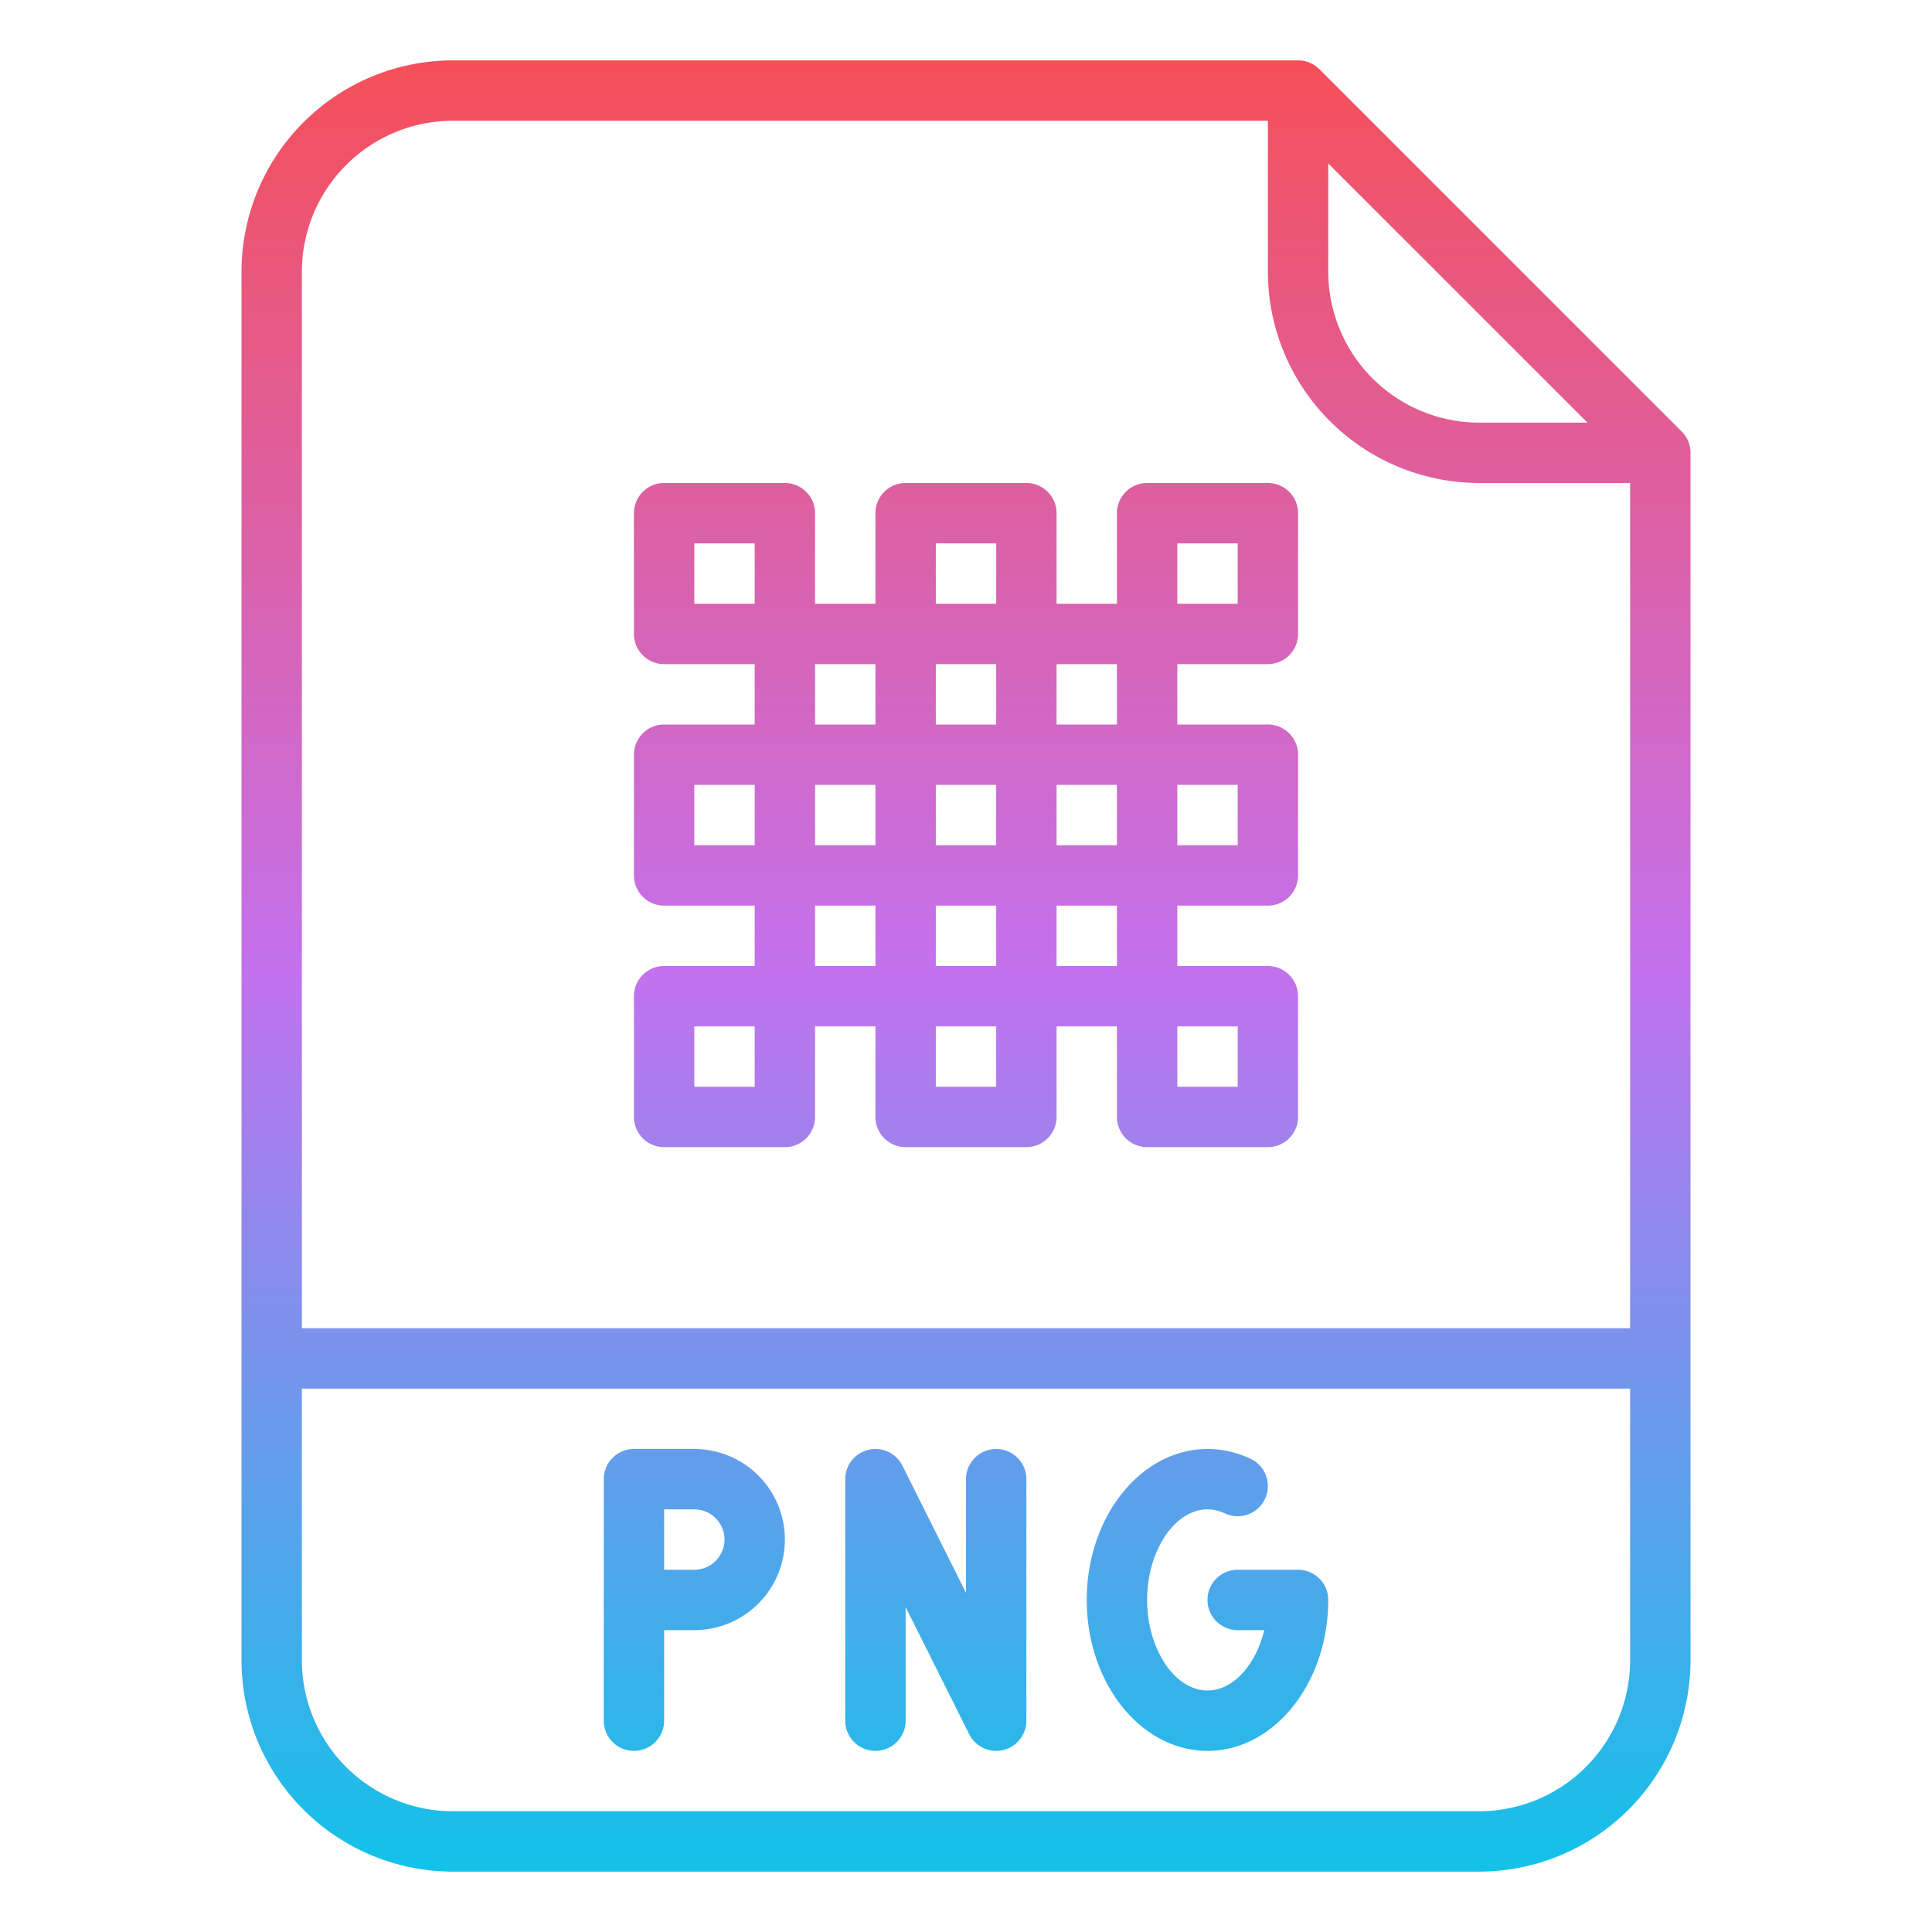 <?xml version="1.0"?>
<svg xmlns="http://www.w3.org/2000/svg" xmlns:xlink="http://www.w3.org/1999/xlink" id="Gradient" viewBox="0 0 512 512" width="512" height="512"><defs><linearGradient id="linear-gradient" x1="256" y1="496" x2="256" y2="16" gradientUnits="userSpaceOnUse"><stop offset="0" stop-color="#12c2e9"/><stop offset="0.5" stop-color="#c471ed"/><stop offset="1" stop-color="#f64f59"/></linearGradient></defs><path d="M445.657,114.343l-96-96A8,8,0,0,0,344,16H120A56.063,56.063,0,0,0,64,72V440a56.063,56.063,0,0,0,56,56H392a56.063,56.063,0,0,0,56-56V120A8,8,0,0,0,445.657,114.343ZM352,43.313,420.687,112H392a40.045,40.045,0,0,1-40-40ZM120,32H336V72a56.063,56.063,0,0,0,56,56h40V352H80V72A40.045,40.045,0,0,1,120,32ZM392,480H120a40.045,40.045,0,0,1-40-40V368H432v72A40.045,40.045,0,0,1,392,480ZM184,384H168a8,8,0,0,0-8,8v64a8,8,0,0,0,16,0V432h8a24,24,0,0,0,0-48Zm0,32h-8V400h8a8,8,0,0,1,0,16Zm168,8c0,22.056-14.355,40-32,40s-32-17.944-32-40,14.355-40,32-40a26.6,26.6,0,0,1,11.411,2.584,8,8,0,0,1-6.822,14.473A10.71,10.71,0,0,0,320,400c-8.673,0-16,10.991-16,24s7.327,24,16,24c6.813,0,12.8-6.783,15.049-16H328a8,8,0,0,1,0-16h16A8,8,0,0,1,352,424Zm-80-32v64a8,8,0,0,1-15.155,3.578L240,425.889V456a8,8,0,0,1-16,0V392a8,8,0,0,1,15.155-3.578L256,422.111V392a8,8,0,0,1,16,0Zm-96-88h32a8,8,0,0,0,8-8V272h16v24a8,8,0,0,0,8,8h32a8,8,0,0,0,8-8V272h16v24a8,8,0,0,0,8,8h32a8,8,0,0,0,8-8V264a8,8,0,0,0-8-8H312V240h24a8,8,0,0,0,8-8V200a8,8,0,0,0-8-8H312V176h24a8,8,0,0,0,8-8V136a8,8,0,0,0-8-8H304a8,8,0,0,0-8,8v24H280V136a8,8,0,0,0-8-8H240a8,8,0,0,0-8,8v24H216V136a8,8,0,0,0-8-8H176a8,8,0,0,0-8,8v32a8,8,0,0,0,8,8h24v16H176a8,8,0,0,0-8,8v32a8,8,0,0,0,8,8h24v16H176a8,8,0,0,0-8,8v32A8,8,0,0,0,176,304Zm56-96v16H216V208Zm64,16H280V208h16Zm-32,0H248V208h16Zm-16,16h16v16H248Zm16-48H248V176h16Zm-48,48h16v16H216Zm48,48H248V272h16Zm16-48h16v16H280Zm48,48H312V272h16Zm0-64H312V208h16Zm-16-80h16v16H312Zm-16,48H280V176h16Zm-48-48h16v16H248Zm-16,48H216V176h16Zm-48-48h16v16H184Zm0,64h16v16H184Zm0,64h16v16H184Z" style="fill:url(#linear-gradient)"/></svg>

